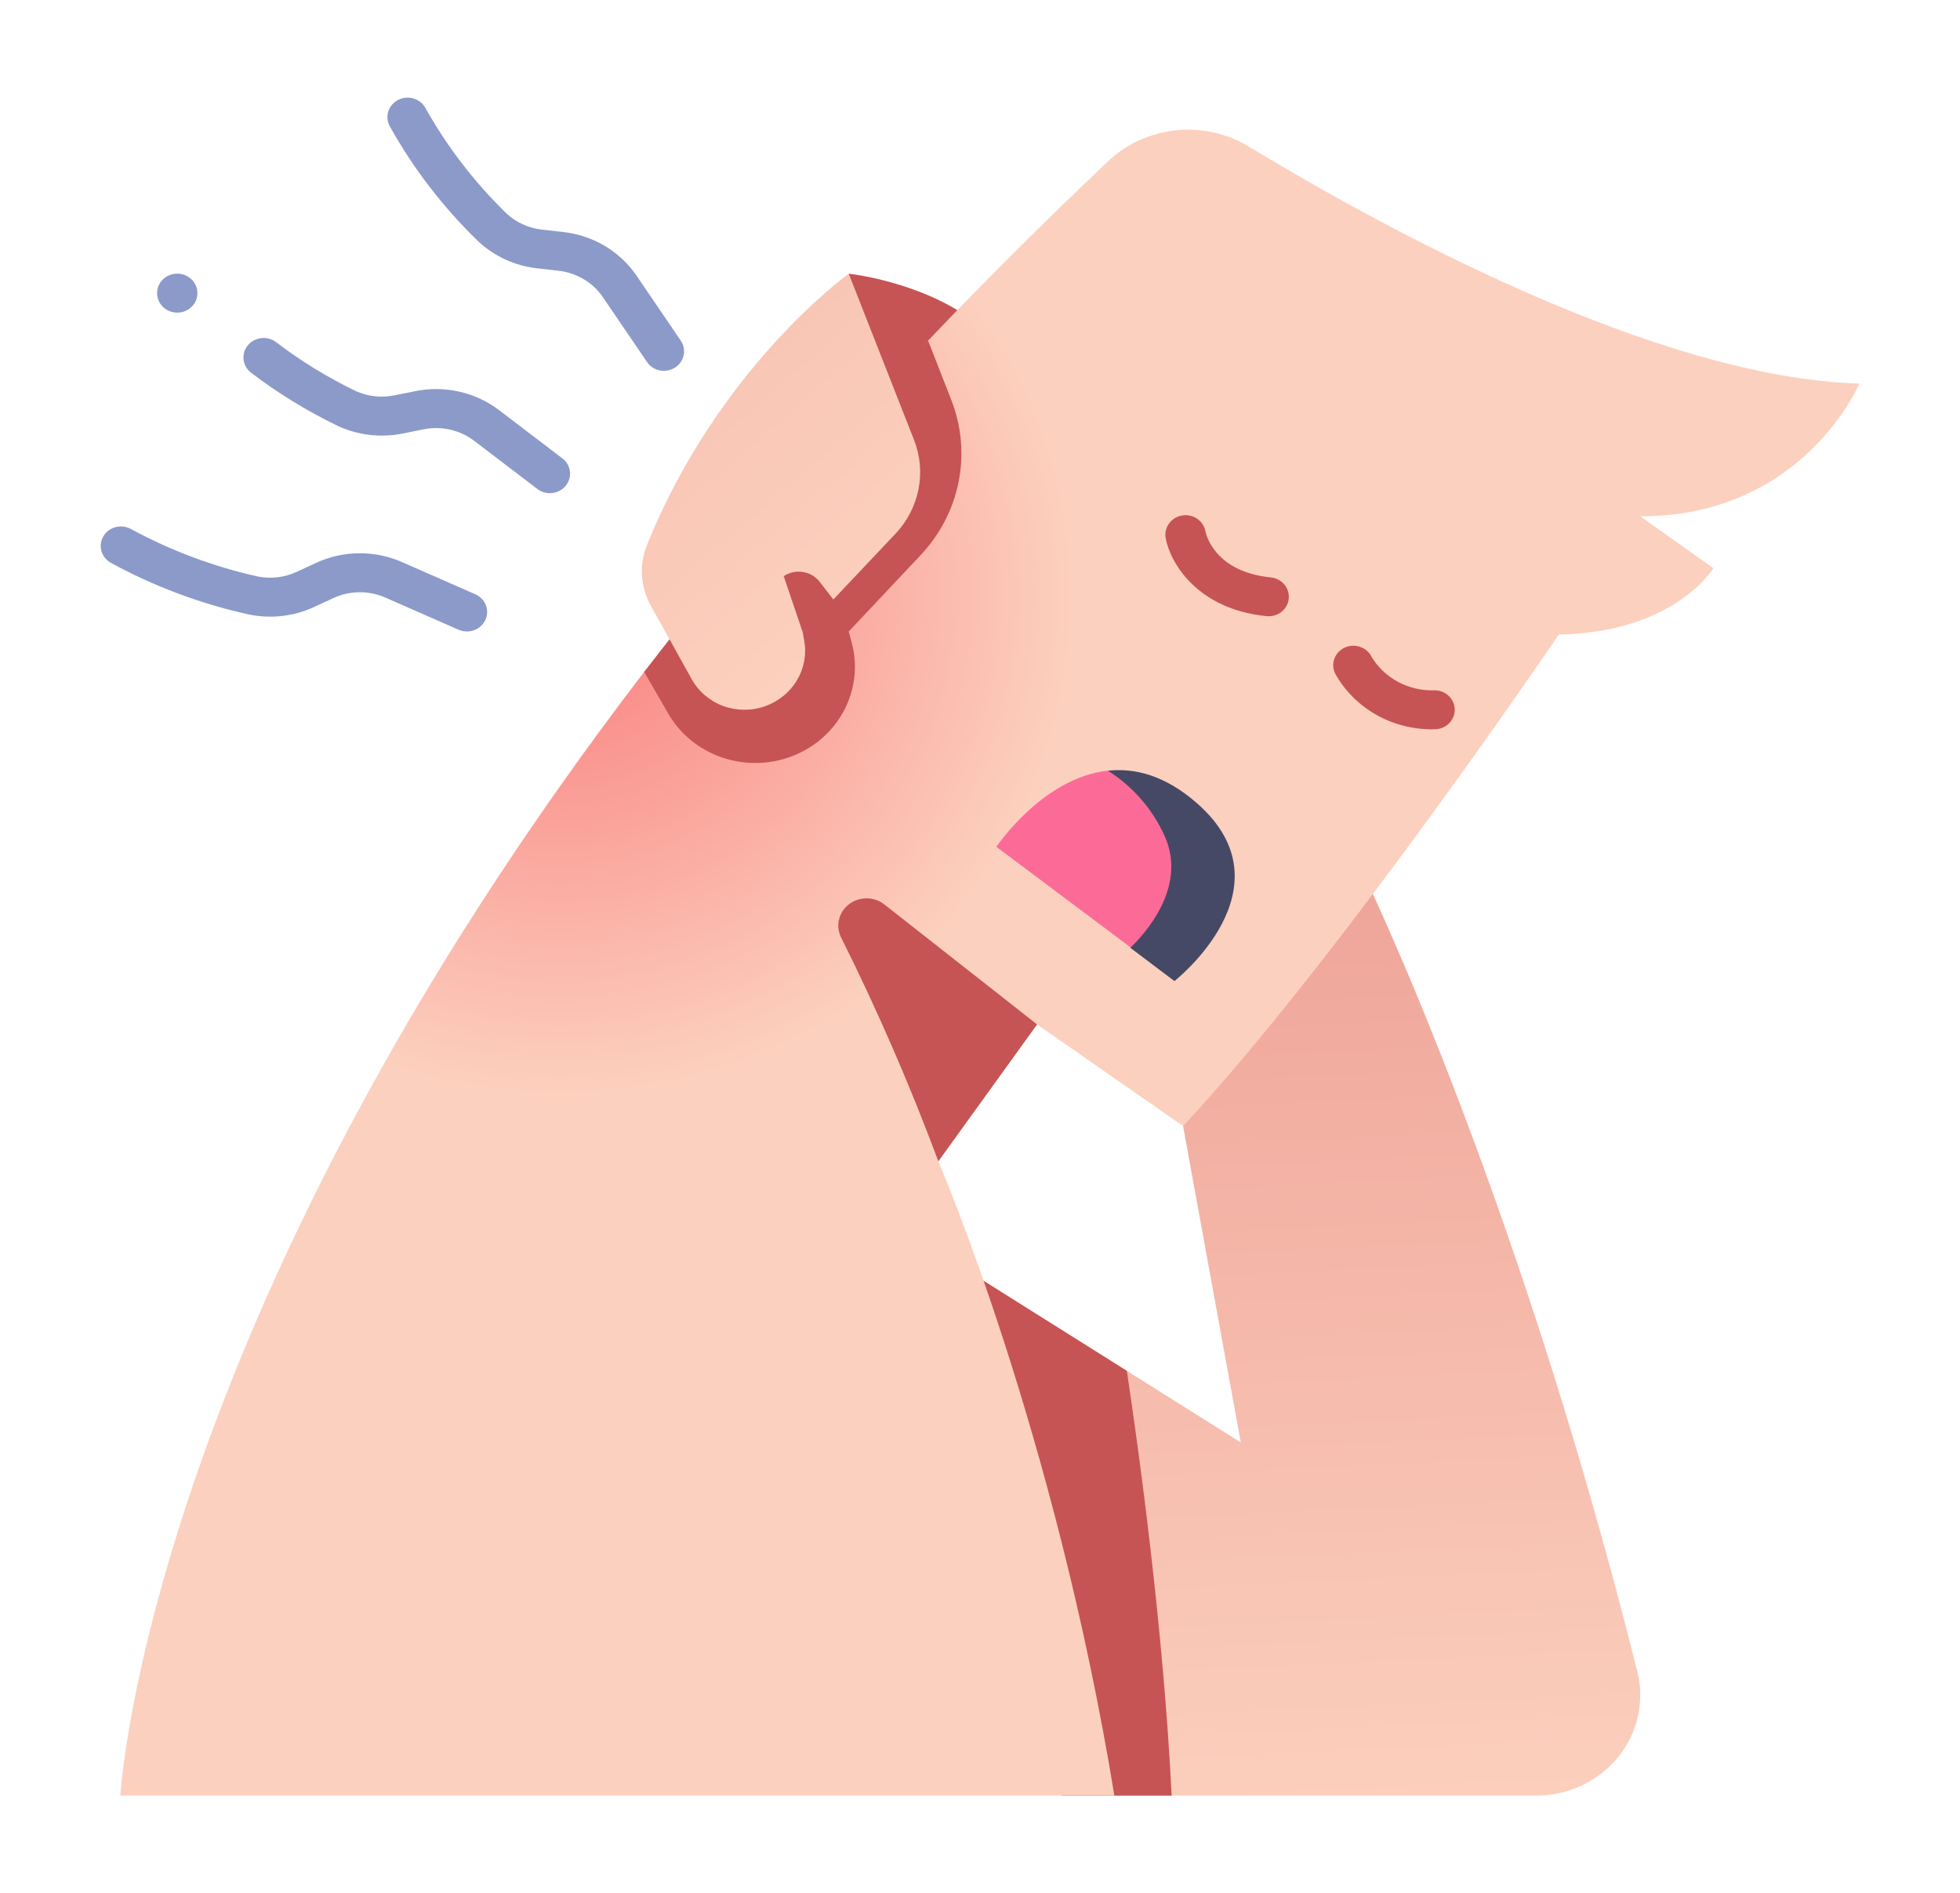 <svg width="59" height="57" viewBox="0 0 59 57" fill="none" xmlns="http://www.w3.org/2000/svg">
<path d="M27.758 37.4L37.35 43.429L35.613 33.902L40.899 26.008C40.899 26.008 45.552 35.4 49.286 50.323C49.398 50.768 49.404 51.231 49.303 51.679C49.203 52.126 48.998 52.545 48.706 52.905C48.413 53.265 48.04 53.556 47.614 53.757C47.188 53.957 46.72 54.061 46.246 54.062H31.969L27.758 37.4Z" fill="url(#paint0_linear_702_5107)"/>
<path d="M33.92 41.273L27.758 37.4L31.969 54.061H35.269C35.02 49.01 34.276 43.638 33.92 41.273Z" fill="#C65454"/>
<path d="M25.548 8.24C25.548 8.24 27.733 8.469 29.327 9.682L26.525 13.089L25.548 8.24Z" fill="#C65454"/>
<path d="M37.598 4.416C41.527 6.799 49.821 11.366 55.97 11.55C55.97 11.55 54.29 15.546 49.378 15.546L51.576 17.107C51.576 17.107 50.413 19.043 46.922 19.105C46.922 19.105 40.331 28.846 35.613 33.903L31.218 30.843L28.245 34.963C28.245 34.963 31.74 43.041 33.545 54.06H3.622C3.622 54.06 4.415 39.775 19.391 20.229L27.938 10.254C29.626 8.478 31.433 6.676 33.36 4.85C33.913 4.328 34.632 4.002 35.401 3.923C36.17 3.844 36.944 4.018 37.598 4.416Z" fill="url(#paint1_radial_702_5107)"/>
<path d="M31.218 30.843L26.62 27.23C26.47 27.113 26.284 27.048 26.091 27.047C25.898 27.046 25.711 27.107 25.56 27.222C25.408 27.337 25.301 27.498 25.257 27.68C25.213 27.861 25.233 28.051 25.316 28.219C26.413 30.417 27.391 32.668 28.246 34.964L31.218 30.843Z" fill="#C65454"/>
<path d="M34.952 29.212L29.993 25.496C29.993 25.496 31.384 23.415 33.349 23.202C33.349 23.202 34.691 23.352 35.558 24.261C37.911 26.73 34.952 29.212 34.952 29.212Z" fill="#FC6B98"/>
<path d="M36.02 24.173C38.946 26.723 35.353 29.538 35.353 29.538L34.025 28.536C34.465 28.114 35.734 26.719 35.069 25.196C34.712 24.383 34.114 23.689 33.35 23.204C34.161 23.116 35.071 23.345 36.02 24.173Z" fill="#464965"/>
<path d="M5.336 9.413C5.671 9.413 5.943 9.15 5.943 8.826C5.943 8.502 5.671 8.239 5.336 8.239C5 8.239 4.729 8.502 4.729 8.826C4.729 9.15 5 9.413 5.336 9.413Z" fill="#8B9AC9"/>
<path d="M14.056 19.012C13.97 19.012 13.884 18.994 13.805 18.96L11.601 17.992C11.355 17.883 11.086 17.828 10.815 17.831C10.544 17.834 10.277 17.894 10.033 18.008L9.458 18.274C8.849 18.557 8.16 18.637 7.499 18.502C6.037 18.18 4.631 17.654 3.326 16.939C3.189 16.859 3.09 16.73 3.05 16.579C3.011 16.429 3.036 16.269 3.118 16.136C3.2 16.003 3.333 15.906 3.489 15.868C3.645 15.829 3.81 15.852 3.948 15.931C5.141 16.578 6.423 17.058 7.755 17.356C8.153 17.436 8.567 17.387 8.933 17.216L9.508 16.95C9.912 16.762 10.354 16.662 10.803 16.658C11.252 16.653 11.696 16.744 12.104 16.924L14.308 17.892C14.434 17.947 14.537 18.043 14.599 18.163C14.661 18.282 14.679 18.419 14.649 18.55C14.62 18.681 14.545 18.798 14.437 18.882C14.329 18.966 14.195 19.012 14.056 19.012Z" fill="#8B9AC9"/>
<path d="M16.552 14.848C16.415 14.848 16.283 14.804 16.176 14.722L14.275 13.273C14.062 13.111 13.815 12.996 13.551 12.936C13.288 12.876 13.013 12.872 12.748 12.926L12.123 13.052C11.462 13.186 10.774 13.105 10.165 12.822C9.238 12.374 8.361 11.836 7.549 11.215C7.427 11.117 7.349 10.978 7.332 10.825C7.315 10.673 7.36 10.52 7.458 10.4C7.556 10.279 7.699 10.201 7.856 10.181C8.014 10.161 8.173 10.201 8.3 10.293C9.044 10.863 9.848 11.357 10.697 11.768C11.064 11.937 11.478 11.985 11.875 11.902L12.5 11.777C12.939 11.688 13.393 11.693 13.83 11.793C14.267 11.892 14.676 12.083 15.028 12.352L16.929 13.801C17.028 13.876 17.1 13.98 17.136 14.097C17.171 14.214 17.168 14.339 17.126 14.454C17.085 14.569 17.007 14.669 16.904 14.74C16.802 14.81 16.678 14.848 16.552 14.848H16.552Z" fill="#8B9AC9"/>
<path d="M19.985 11.165C19.884 11.165 19.785 11.141 19.697 11.095C19.608 11.049 19.532 10.982 19.477 10.9L18.147 8.946C17.998 8.727 17.801 8.542 17.57 8.405C17.339 8.267 17.08 8.181 16.811 8.151L16.177 8.08C15.506 8.006 14.879 7.719 14.395 7.265C13.335 6.239 12.437 5.069 11.728 3.792C11.655 3.653 11.642 3.492 11.692 3.344C11.742 3.197 11.85 3.074 11.994 3.003C12.137 2.933 12.304 2.92 12.457 2.968C12.61 3.016 12.737 3.121 12.81 3.259C13.462 4.421 14.282 5.487 15.245 6.426C15.537 6.698 15.914 6.87 16.317 6.914L16.951 6.985C17.397 7.035 17.826 7.178 18.208 7.405C18.59 7.633 18.915 7.939 19.162 8.301L20.492 10.255C20.552 10.344 20.587 10.447 20.591 10.552C20.596 10.658 20.572 10.763 20.52 10.856C20.468 10.95 20.39 11.027 20.296 11.082C20.202 11.136 20.095 11.165 19.985 11.165Z" fill="#8B9AC9"/>
<path d="M38.19 18.554C38.169 18.554 38.147 18.553 38.126 18.551C36.017 18.339 35.217 16.92 35.089 16.2C35.061 16.047 35.097 15.889 35.19 15.761C35.282 15.634 35.423 15.547 35.581 15.52C35.74 15.493 35.903 15.527 36.035 15.617C36.167 15.706 36.257 15.842 36.285 15.995C36.312 16.125 36.588 17.217 38.252 17.384C38.407 17.4 38.55 17.472 38.651 17.586C38.752 17.7 38.804 17.848 38.796 17.998C38.788 18.148 38.72 18.289 38.608 18.393C38.495 18.496 38.346 18.554 38.19 18.554H38.19Z" fill="#C65454"/>
<path d="M43.184 21.956C42.573 21.972 41.97 21.824 41.441 21.528C40.913 21.232 40.48 20.8 40.191 20.28C40.122 20.14 40.113 19.979 40.167 19.832C40.221 19.686 40.332 19.566 40.477 19.499C40.622 19.432 40.789 19.423 40.941 19.475C41.092 19.526 41.217 19.634 41.286 19.774C41.478 20.093 41.755 20.355 42.09 20.533C42.424 20.711 42.803 20.797 43.184 20.783C43.345 20.783 43.499 20.845 43.613 20.955C43.727 21.065 43.791 21.214 43.791 21.37C43.791 21.525 43.727 21.675 43.613 21.785C43.499 21.895 43.345 21.956 43.184 21.956Z" fill="#C65454"/>
<path d="M24.625 22.325C25.073 21.974 25.407 21.505 25.586 20.975C25.766 20.445 25.783 19.876 25.636 19.336L25.548 19.013L27.717 16.709C28.299 16.089 28.694 15.326 28.857 14.504C29.019 13.682 28.944 12.832 28.638 12.049L27.938 10.255C24.909 13.432 22.056 16.762 19.391 20.23L20.116 21.486C20.328 21.855 20.623 22.175 20.977 22.422C21.332 22.67 21.738 22.84 22.168 22.92C22.598 23 23.04 22.988 23.465 22.885C23.889 22.783 24.285 22.591 24.625 22.325Z" fill="#C65454"/>
<path d="M19.59 18.235L20.824 20.453C21.03 20.822 21.366 21.108 21.772 21.256C22.178 21.405 22.626 21.407 23.034 21.261C23.438 21.117 23.777 20.84 23.992 20.479C24.206 20.118 24.283 19.696 24.208 19.286L24.161 19.027L26.955 16.07C27.309 15.694 27.549 15.231 27.648 14.732C27.747 14.233 27.7 13.717 27.513 13.242L25.549 8.24C25.549 8.24 21.629 11.051 19.471 16.421C19.354 16.714 19.304 17.028 19.325 17.341C19.345 17.654 19.436 17.959 19.59 18.235Z" fill="url(#paint2_linear_702_5107)"/>
<path d="M24.16 19.026L23.591 17.347C23.759 17.234 23.967 17.189 24.169 17.221C24.371 17.253 24.553 17.36 24.675 17.518L25.177 18.168L24.16 19.026Z" fill="#C65454"/>
<defs>
<linearGradient id="paint0_linear_702_5107" x1="39.111" y1="55.06" x2="37.823" y2="27.487" gradientUnits="userSpaceOnUse">
<stop stop-color="#FCD0BE"/>
<stop offset="1" stop-color="#EFA69A"/>
</linearGradient>
<radialGradient id="paint1_radial_702_5107" cx="0" cy="0" r="1" gradientUnits="userSpaceOnUse" gradientTransform="translate(16.837 17.976) scale(15.504 14.978)">
<stop stop-color="#F97D7D"/>
<stop offset="1" stop-color="#FCD0BE"/>
</radialGradient>
<linearGradient id="paint2_linear_702_5107" x1="26.68" y1="18.131" x2="3.906" y2="-8.036" gradientUnits="userSpaceOnUse">
<stop stop-color="#FCD0BE"/>
<stop offset="1" stop-color="#EFA69A"/>
</linearGradient>
</defs>
</svg>
